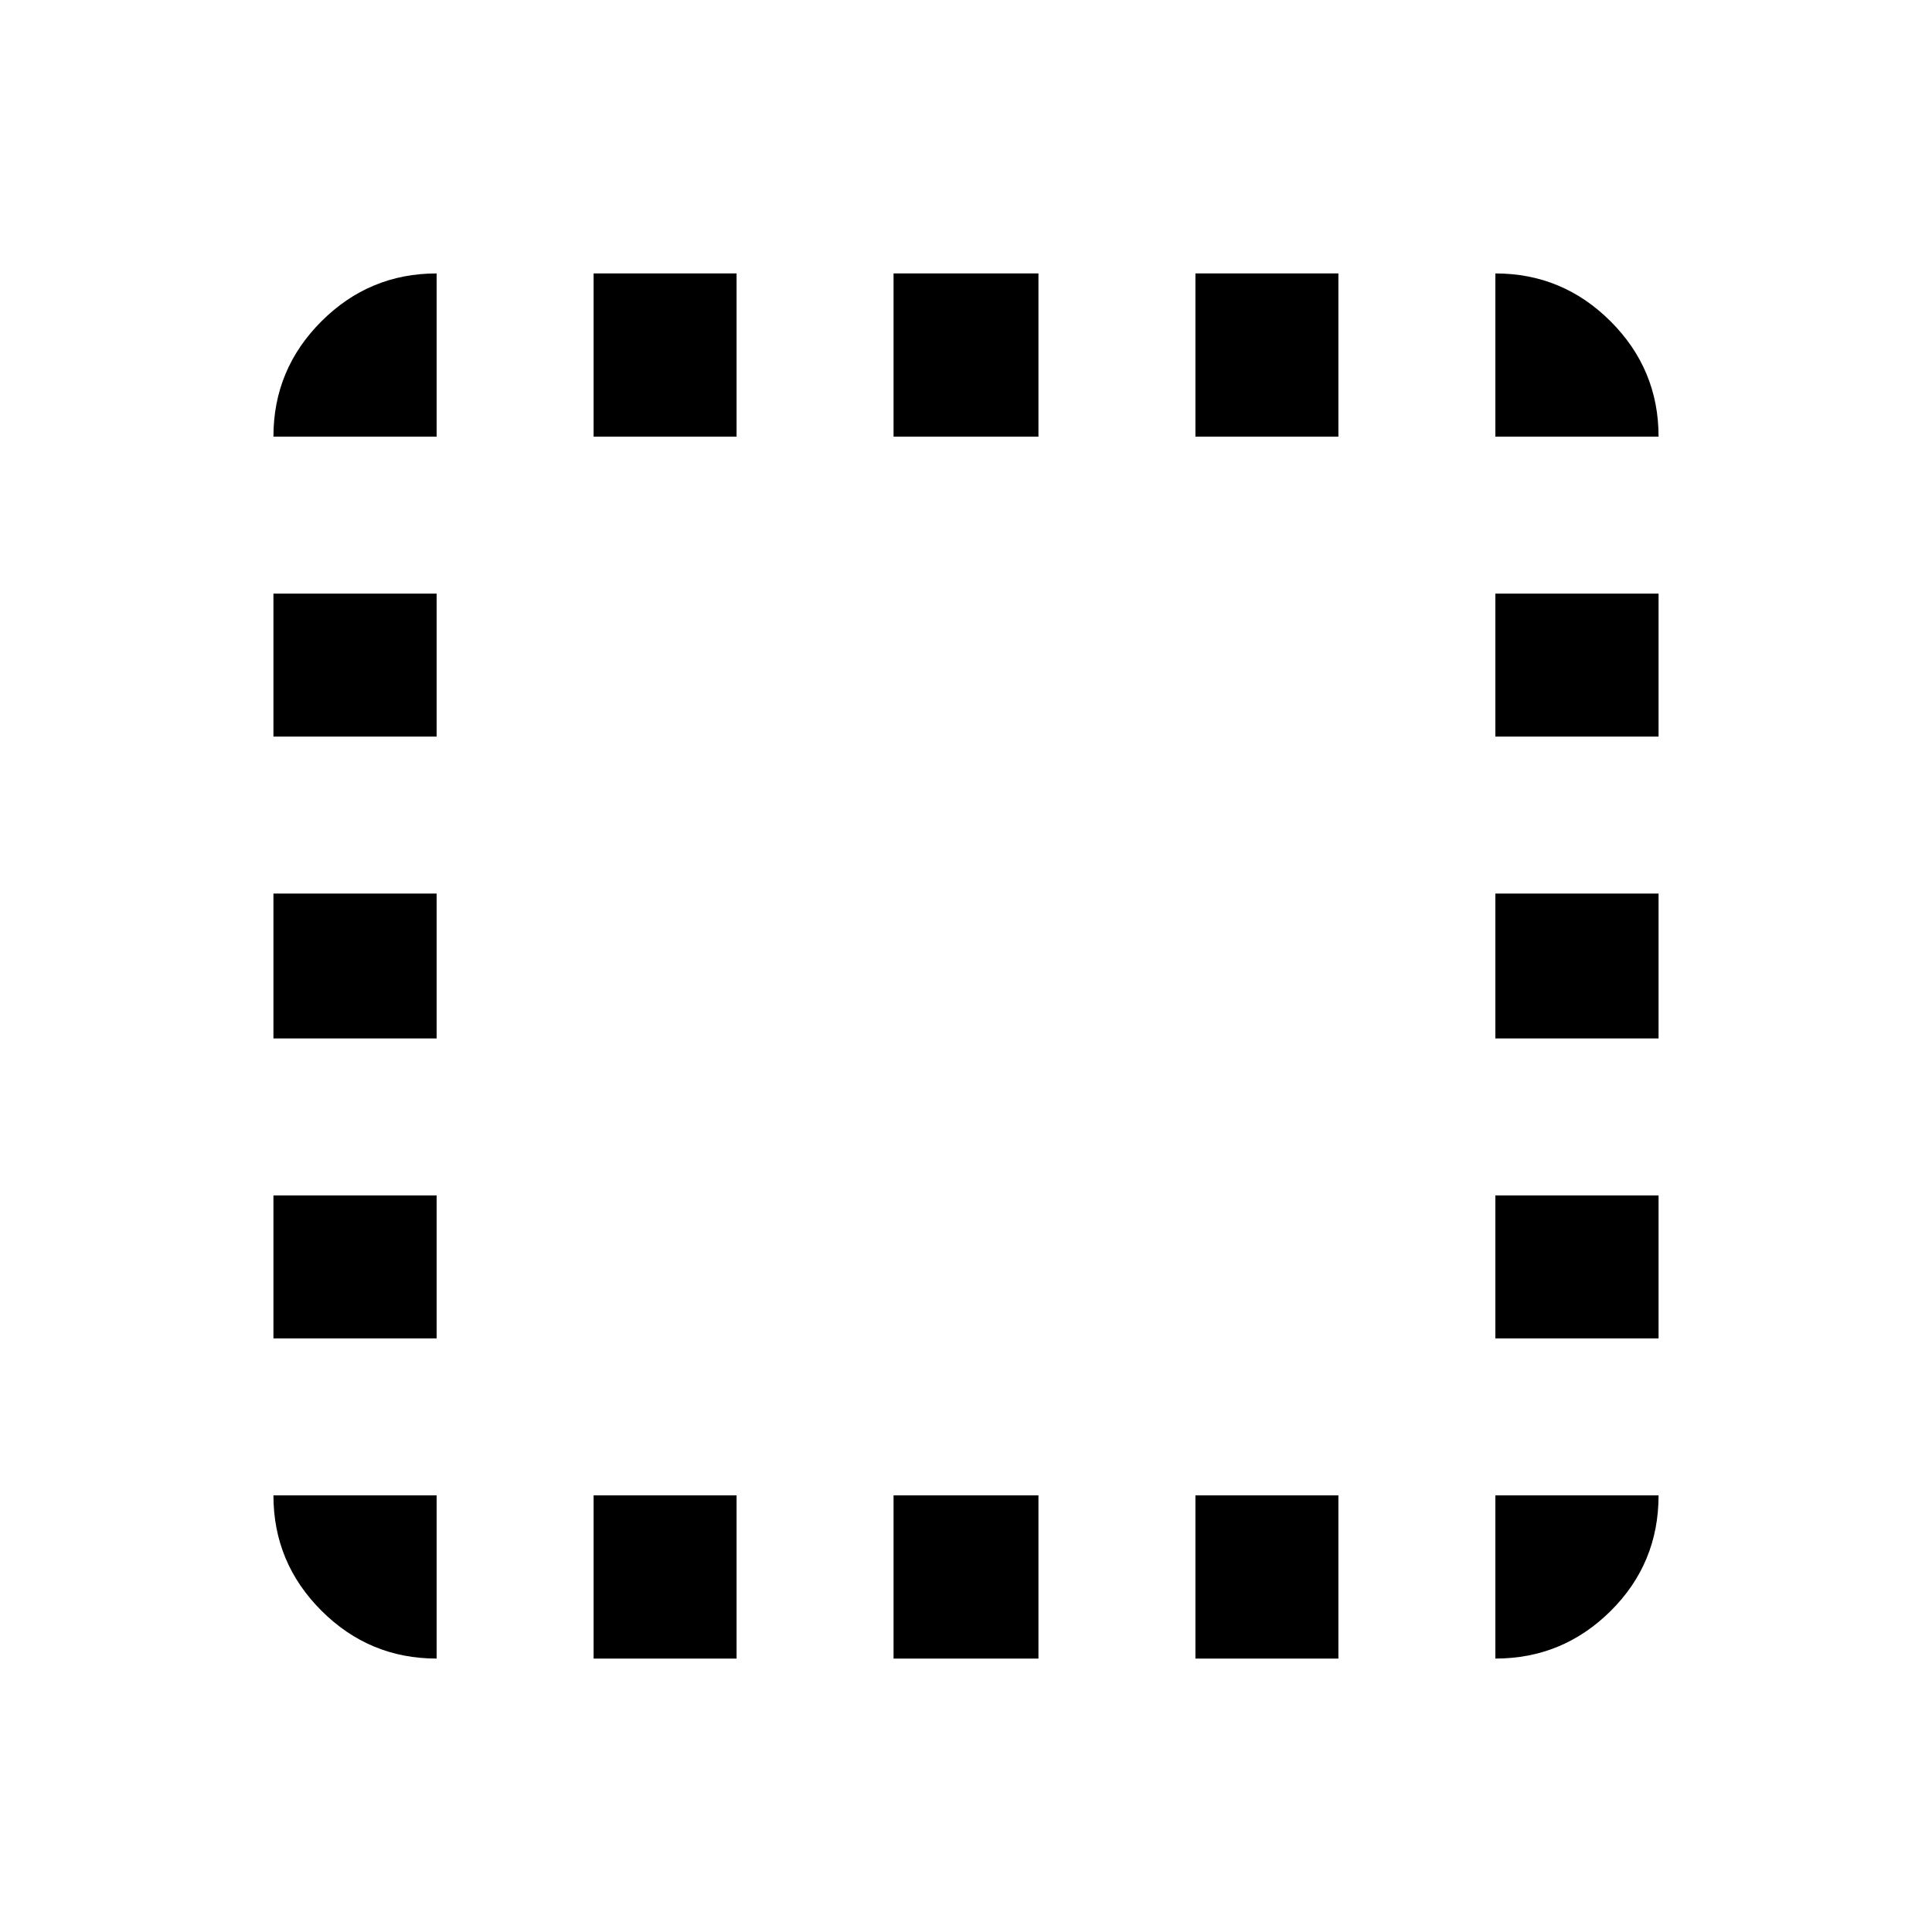<svg xmlns="http://www.w3.org/2000/svg" height="20" viewBox="0 -960 960 960" width="20"><path d="M216.957-135.869q-33.449 0-57.268-23.82-23.82-23.819-23.82-57.268h81.088v81.088Zm-81.088-159.088V-366h81.088v71.043h-81.088Zm0-149.043v-72h81.088v72h-81.088Zm0-150v-71.043h81.088V-594h-81.088Zm0-149.043q0-33.449 23.82-57.268 23.819-23.82 57.268-23.82v81.088h-81.088Zm159.088 607.174v-81.088H366v81.088h-71.043Zm0-607.174v-81.088H366v81.088h-71.043ZM444-135.869v-81.088h72v81.088h-72Zm0-607.174v-81.088h72v81.088h-72Zm150 607.174v-81.088h71.043v81.088H594Zm0-607.174v-81.088h71.043v81.088H594Zm149.043 607.174v-81.088h81.088q0 33.827-23.82 57.457-23.819 23.631-57.268 23.631Zm0-159.088V-366h81.088v71.043h-81.088Zm0-149.043v-72h81.088v72h-81.088Zm0-150v-71.043h81.088V-594h-81.088Zm0-149.043v-81.088q33.449 0 57.268 23.82 23.82 23.819 23.82 57.268h-81.088Z"/></svg>